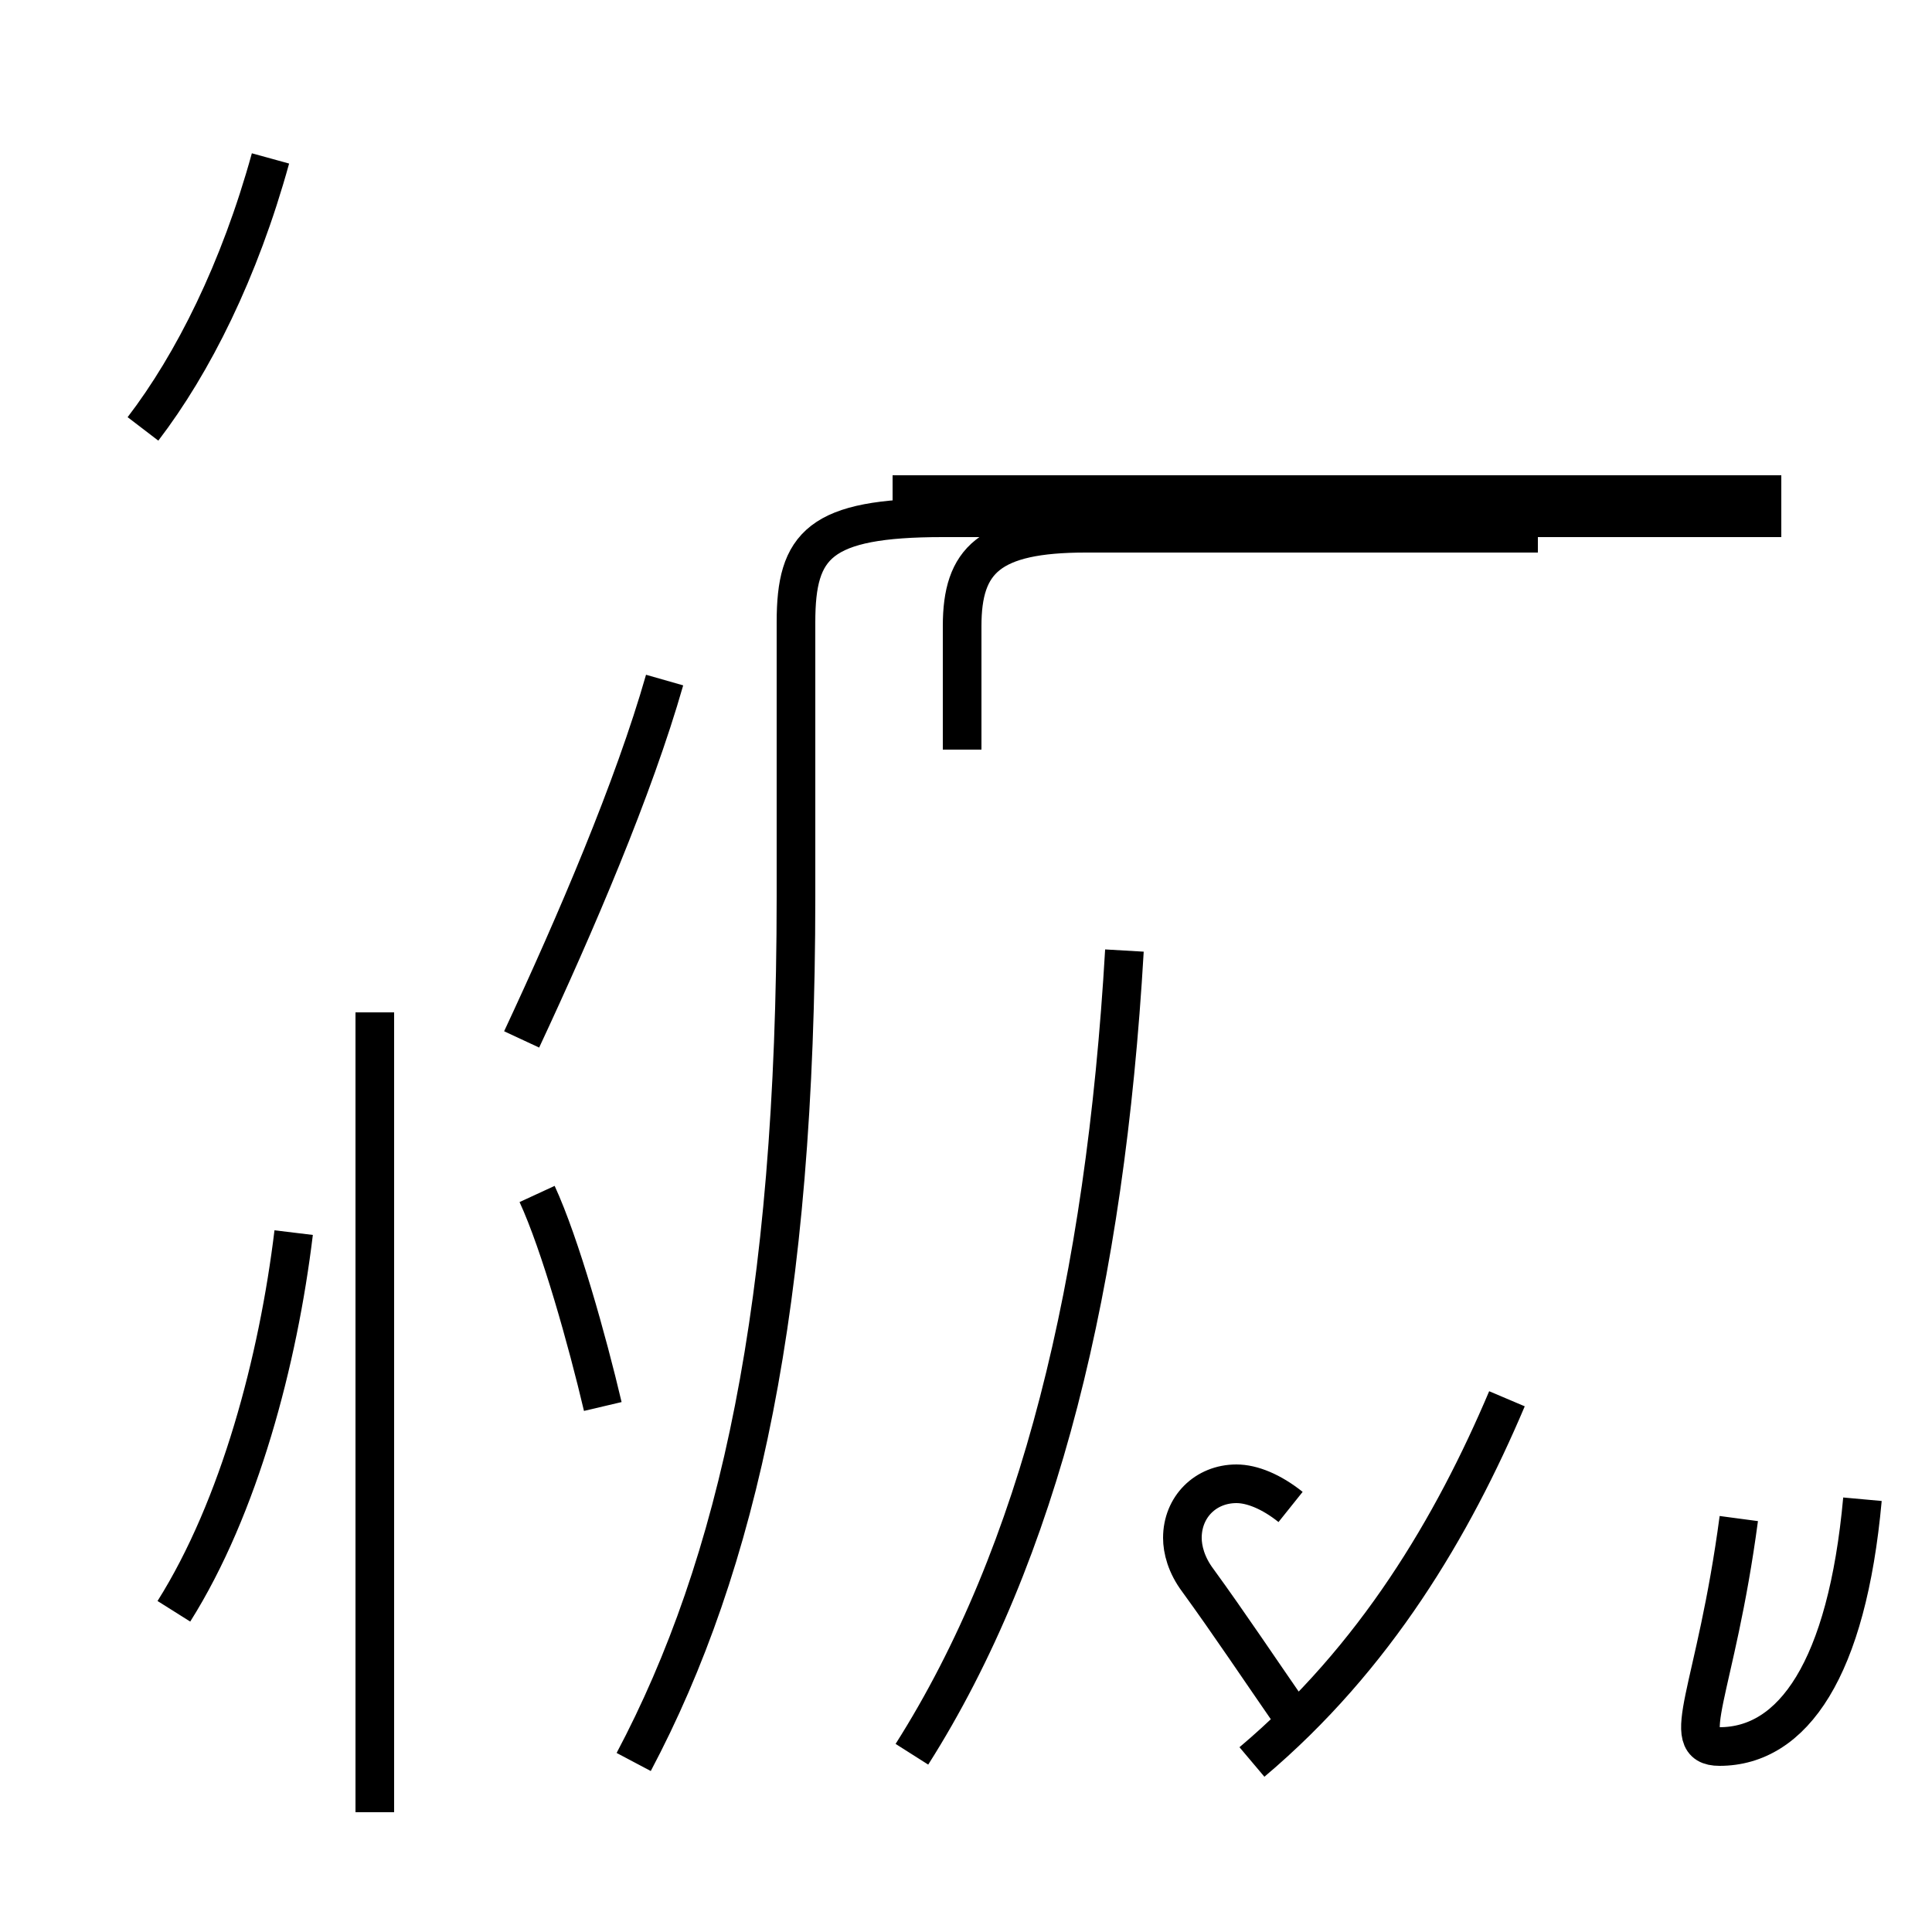<?xml version='1.0' encoding='utf8'?>
<svg viewBox="0.0 -44.0 50.0 50.0" version="1.1" xmlns="http://www.w3.org/2000/svg">
<rect x="0.0" y="-44.0" width="50.0" height="50.0" fill="#808080" stroke="none"/>
<rect x="-1000" y="-1000" width="2000" height="2000" stroke="white" fill="white"/>
<g style="fill:none; stroke:#000000;  stroke-width:1">
<path d="M 3.7 32.9 C 5.0 34.6 6.2 37.0 7.0 39.9 M 9.7 -2.9 L 9.7 17.8 M 13.5 17.1 C 14.9 20.1 16.4 23.6 17.2 26.4 M 4.5 2.3 C 6.2 5.0 7.2 8.8 7.6 12.1 M 15.6 7.6 C 15.2 9.3 14.5 11.8 13.9 13.1 M 24.9 24.6 L 24.9 27.8 C 24.9 29.5 25.6 30.2 28.1 30.2 L 39.8 30.2 M 46.1 31.2 L 23.1 31.2 M 32.4 -1.6 C 35.6 1.1 37.6 4.5 39.0 7.8 M 23.6 -1.4 C 26.9 3.8 28.6 10.8 29.1 19.4 M 45.0 4.7 C 44.4 0.2 43.4 -1.2 44.5 -1.2 C 46.4 -1.2 47.8 0.8 48.2 5.2 M 16.4 -1.6 C 19.1 3.5 20.6 10.2 20.6 20.8 L 20.6 27.9 C 20.6 29.9 21.2 30.6 24.4 30.6 L 46.1 30.6 M 33.4 5.0 C 32.9 5.4 32.4 5.6 32.0 5.6 C 31.2 5.6 30.6 5.0 30.6 4.2 C 30.6 3.9 30.7 3.5 31.0 3.1 C 31.8 2.0 32.6 0.8 33.5 -0.5" transform="scale(1, -1)" />
</g>
</svg>